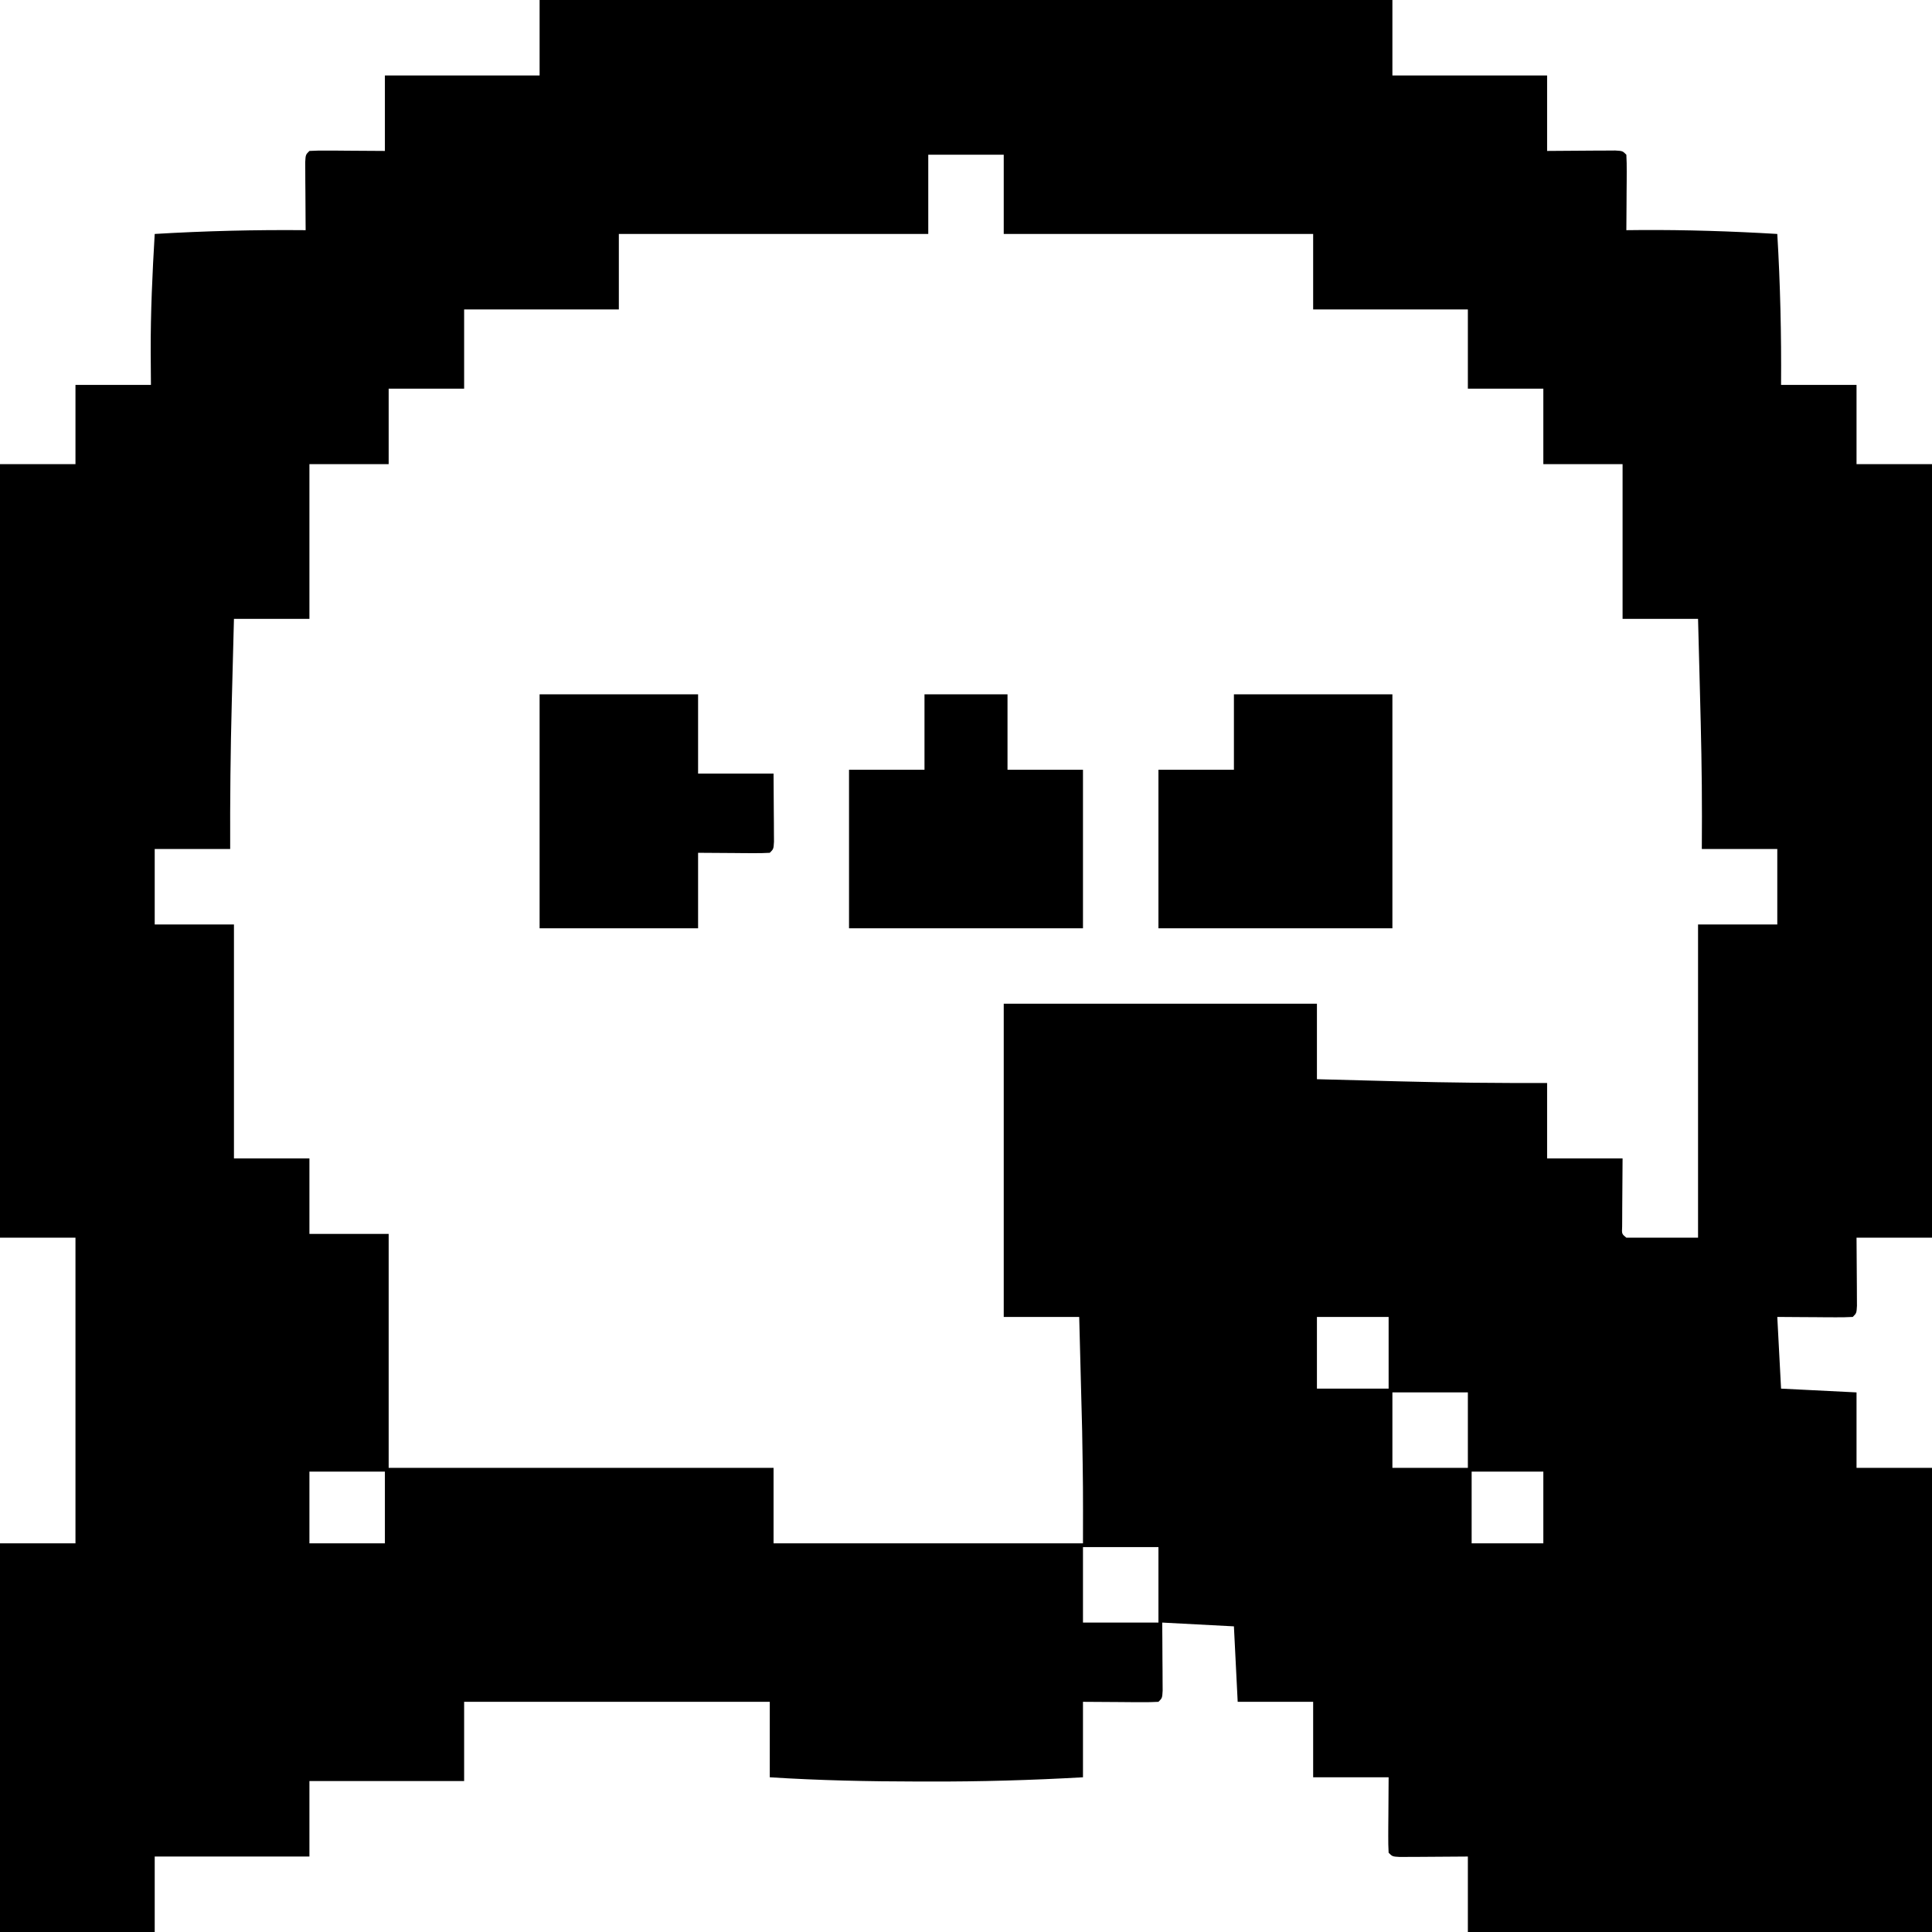 <?xml version="1.0" encoding="UTF-8"?>
<svg version="1.1" xmlns="http://www.w3.org/2000/svg" width="512" height="512">
<path d="M0 0 C74.58 0 149.16 0 226 0 C226 6.6 226 13.2 226 20 C239.53 20 253.06 20 267 20 C267 26.6 267 33.2 267 40 C273.537 39.96 273.537 39.96 280.074 39.91 C281.288 39.906 281.288 39.906 282.527 39.902 C283.776 39.894 283.776 39.894 285.051 39.886 C287 40 287 40 288 41 C288.087 42.489 288.107 43.981 288.098 45.473 C288.094 46.372 288.091 47.271 288.088 48.197 C288.08 49.143 288.071 50.088 288.062 51.062 C288.058 52.012 288.053 52.961 288.049 53.939 C288.037 56.293 288.021 58.646 288 61 C289.212 60.988 290.423 60.977 291.672 60.965 C303.816 60.887 315.878 61.278 328 62 C328.796 75.358 329.096 88.617 329 102 C335.6 102 342.2 102 349 102 C349 108.93 349 115.86 349 123 C355.6 123 362.2 123 369 123 C369 190.65 369 258.3 369 328 C362.4 328 355.8 328 349 328 C349.04 334.537 349.04 334.537 349.09 341.074 C349.094 342.288 349.094 342.288 349.098 343.527 C349.106 344.776 349.106 344.776 349.114 346.051 C349 348 349 348 348 349 C346.511 349.087 345.019 349.107 343.527 349.098 C342.628 349.094 341.729 349.091 340.803 349.088 C339.857 349.08 338.912 349.071 337.938 349.062 C336.513 349.056 336.513 349.056 335.061 349.049 C332.707 349.037 330.353 349.019 328 349 C328.33 355.27 328.66 361.54 329 368 C335.6 368.33 342.2 368.66 349 369 C349 375.6 349 382.2 349 389 C355.6 389 362.2 389 369 389 C369 429.59 369 470.18 369 512 C328.41 512 287.82 512 246 512 C246 505.4 246 498.8 246 492 C239.463 492.04 239.463 492.04 232.926 492.09 C232.116 492.093 231.307 492.095 230.473 492.098 C229.224 492.106 229.224 492.106 227.949 492.114 C226 492 226 492 225 491 C224.913 489.511 224.893 488.019 224.902 486.527 C224.905 485.718 224.907 484.908 224.91 484.074 C224.924 482.521 224.924 482.521 224.938 480.938 C224.958 477.658 224.979 474.379 225 471 C218.4 471 211.8 471 205 471 C205 464.4 205 457.8 205 451 C198.4 451 191.8 451 185 451 C184.67 444.4 184.34 437.8 184 431 C177.73 430.67 171.46 430.34 165 430 C165.012 431.432 165.023 432.864 165.035 434.34 C165.045 436.206 165.054 438.072 165.062 439.938 C165.071 440.883 165.079 441.829 165.088 442.803 C165.093 444.151 165.093 444.151 165.098 445.527 C165.106 446.776 165.106 446.776 165.114 448.051 C165 450 165 450 164 451 C162.511 451.087 161.019 451.107 159.527 451.098 C158.718 451.095 157.908 451.093 157.074 451.09 C156.039 451.081 155.004 451.072 153.938 451.062 C150.658 451.042 147.379 451.021 144 451 C144 457.6 144 464.2 144 471 C130.333 471.774 116.749 472.164 103.062 472.125 C102.152 472.124 101.241 472.123 100.303 472.122 C87.171 472.107 74.11 471.832 61 471 C61 464.4 61 457.8 61 451 C34.27 451 7.54 451 -20 451 C-20 457.93 -20 464.86 -20 472 C-33.53 472 -47.06 472 -61 472 C-61 478.6 -61 485.2 -61 492 C-74.53 492 -88.06 492 -102 492 C-102 498.6 -102 505.2 -102 512 C-115.53 512 -129.06 512 -143 512 C-143 478.01 -143 444.02 -143 409 C-136.4 409 -129.8 409 -123 409 C-123 382.27 -123 355.54 -123 328 C-129.6 328 -136.2 328 -143 328 C-143 260.35 -143 192.7 -143 123 C-136.4 123 -129.8 123 -123 123 C-123 116.07 -123 109.14 -123 102 C-116.4 102 -109.8 102 -103 102 C-103.021 99.112 -103.041 96.225 -103.062 93.25 C-103.098 82.809 -102.621 72.42 -102 62 C-88.65 61.205 -75.373 60.872 -62 61 C-62.005 60.399 -62.01 59.799 -62.016 59.18 C-62.037 56.474 -62.05 53.768 -62.062 51.062 C-62.071 50.117 -62.079 49.171 -62.088 48.197 C-62.091 47.298 -62.094 46.399 -62.098 45.473 C-62.103 44.64 -62.108 43.807 -62.114 42.949 C-62 41 -62 41 -61 40 C-59.511 39.913 -58.019 39.893 -56.527 39.902 C-55.718 39.905 -54.908 39.907 -54.074 39.91 C-53.039 39.919 -52.004 39.928 -50.938 39.938 C-47.658 39.958 -44.379 39.979 -41 40 C-41 33.4 -41 26.8 -41 20 C-27.47 20 -13.94 20 0 20 C0 13.4 0 6.8 0 0 Z M103 41 C103 47.93 103 54.86 103 62 C75.94 62 48.88 62 21 62 C21 68.6 21 75.2 21 82 C7.47 82 -6.06 82 -20 82 C-20 88.93 -20 95.86 -20 103 C-26.6 103 -33.2 103 -40 103 C-40 109.6 -40 116.2 -40 123 C-46.93 123 -53.86 123 -61 123 C-61 136.53 -61 150.06 -61 164 C-67.6 164 -74.2 164 -81 164 C-81.145 169.473 -81.288 174.946 -81.427 180.418 C-81.475 182.27 -81.523 184.122 -81.573 185.974 C-81.92 198.988 -82.047 211.981 -82 225 C-88.6 225 -95.2 225 -102 225 C-102 231.6 -102 238.2 -102 245 C-95.07 245 -88.14 245 -81 245 C-81 265.46 -81 285.92 -81 307 C-74.4 307 -67.8 307 -61 307 C-61 313.6 -61 320.2 -61 327 C-54.07 327 -47.14 327 -40 327 C-40 347.46 -40 367.92 -40 389 C-6.34 389 27.32 389 62 389 C62 395.6 62 402.2 62 409 C89.06 409 116.12 409 144 409 C144.027 394.082 144.027 394.082 143.781 379.176 C143.759 378.293 143.737 377.409 143.714 376.5 C143.645 373.77 143.573 371.041 143.5 368.312 C143.452 366.424 143.403 364.535 143.355 362.646 C143.24 358.098 143.12 353.549 143 349 C136.4 349 129.8 349 123 349 C123 321.61 123 294.22 123 266 C150.39 266 177.78 266 206 266 C206 272.6 206 279.2 206 286 C211.473 286.145 216.946 286.288 222.418 286.427 C224.27 286.475 226.122 286.523 227.974 286.573 C240.988 286.92 253.981 287.047 267 287 C267 293.6 267 300.2 267 307 C273.6 307 280.2 307 287 307 C286.938 316.938 286.938 316.938 286.91 320.074 C286.907 320.884 286.905 321.693 286.902 322.527 C286.897 323.36 286.892 324.193 286.886 325.051 C286.784 327.005 286.784 327.005 288 328 C294.27 328 300.54 328 307 328 C307 300.61 307 273.22 307 245 C313.93 245 320.86 245 328 245 C328 238.4 328 231.8 328 225 C321.4 225 314.8 225 308 225 C308.01 222.149 308.021 219.297 308.031 216.359 C308.046 205.317 307.795 194.288 307.5 183.25 C307.452 181.366 307.403 179.482 307.355 177.598 C307.24 173.065 307.12 168.533 307 164 C300.4 164 293.8 164 287 164 C287 150.47 287 136.94 287 123 C280.07 123 273.14 123 266 123 C266 116.4 266 109.8 266 103 C259.4 103 252.8 103 246 103 C246 96.07 246 89.14 246 82 C232.47 82 218.94 82 205 82 C205 75.4 205 68.8 205 62 C177.94 62 150.88 62 123 62 C123 55.07 123 48.14 123 41 C116.4 41 109.8 41 103 41 Z M206 349 C206 355.27 206 361.54 206 368 C212.27 368 218.54 368 225 368 C225 361.73 225 355.46 225 349 C218.73 349 212.46 349 206 349 Z M226 369 C226 375.6 226 382.2 226 389 C232.6 389 239.2 389 246 389 C246 382.4 246 375.8 246 369 C239.4 369 232.8 369 226 369 Z M-61 390 C-61 396.27 -61 402.54 -61 409 C-54.4 409 -47.8 409 -41 409 C-41 402.73 -41 396.46 -41 390 C-47.6 390 -54.2 390 -61 390 Z M247 390 C247 396.27 247 402.54 247 409 C253.27 409 259.54 409 266 409 C266 402.73 266 396.46 266 390 C259.73 390 253.46 390 247 390 Z M144 410 C144 416.6 144 423.2 144 430 C150.6 430 157.2 430 164 430 C164 423.4 164 416.8 164 410 C157.4 410 150.8 410 144 410 Z " fill="#000000" transform="translate(143,0)"/>
<path d="M0 0 C13.86 0 27.72 0 42 0 C42 20.46 42 40.92 42 62 C21.54 62 1.08 62 -20 62 C-20 48.14 -20 34.28 -20 20 C-13.4 20 -6.8 20 0 20 C0 13.4 0 6.8 0 0 Z " fill="#000000" transform="translate(327,184)"/>
<path d="M0 0 C7.26 0 14.52 0 22 0 C22 6.6 22 13.2 22 20 C28.6 20 35.2 20 42 20 C42 33.86 42 47.72 42 62 C21.54 62 1.08 62 -20 62 C-20 48.14 -20 34.28 -20 20 C-13.4 20 -6.8 20 0 20 C0 13.4 0 6.8 0 0 Z " fill="#000000" transform="translate(245,184)"/>
<path d="M0 0 C13.86 0 27.72 0 42 0 C42 6.93 42 13.86 42 21 C48.6 21 55.2 21 62 21 C62.021 24.279 62.041 27.559 62.062 30.938 C62.072 31.973 62.081 33.008 62.09 34.074 C62.093 34.884 62.095 35.693 62.098 36.527 C62.103 37.36 62.108 38.193 62.114 39.051 C62 41 62 41 61 42 C59.584 42.087 58.164 42.107 56.746 42.098 C55.593 42.094 55.593 42.094 54.416 42.09 C53.433 42.081 52.45 42.072 51.438 42.062 C48.323 42.042 45.209 42.021 42 42 C42 48.6 42 55.2 42 62 C28.14 62 14.28 62 0 62 C0 41.54 0 21.08 0 0 Z " fill="#000000" transform="translate(143,184)"/>
</svg>
